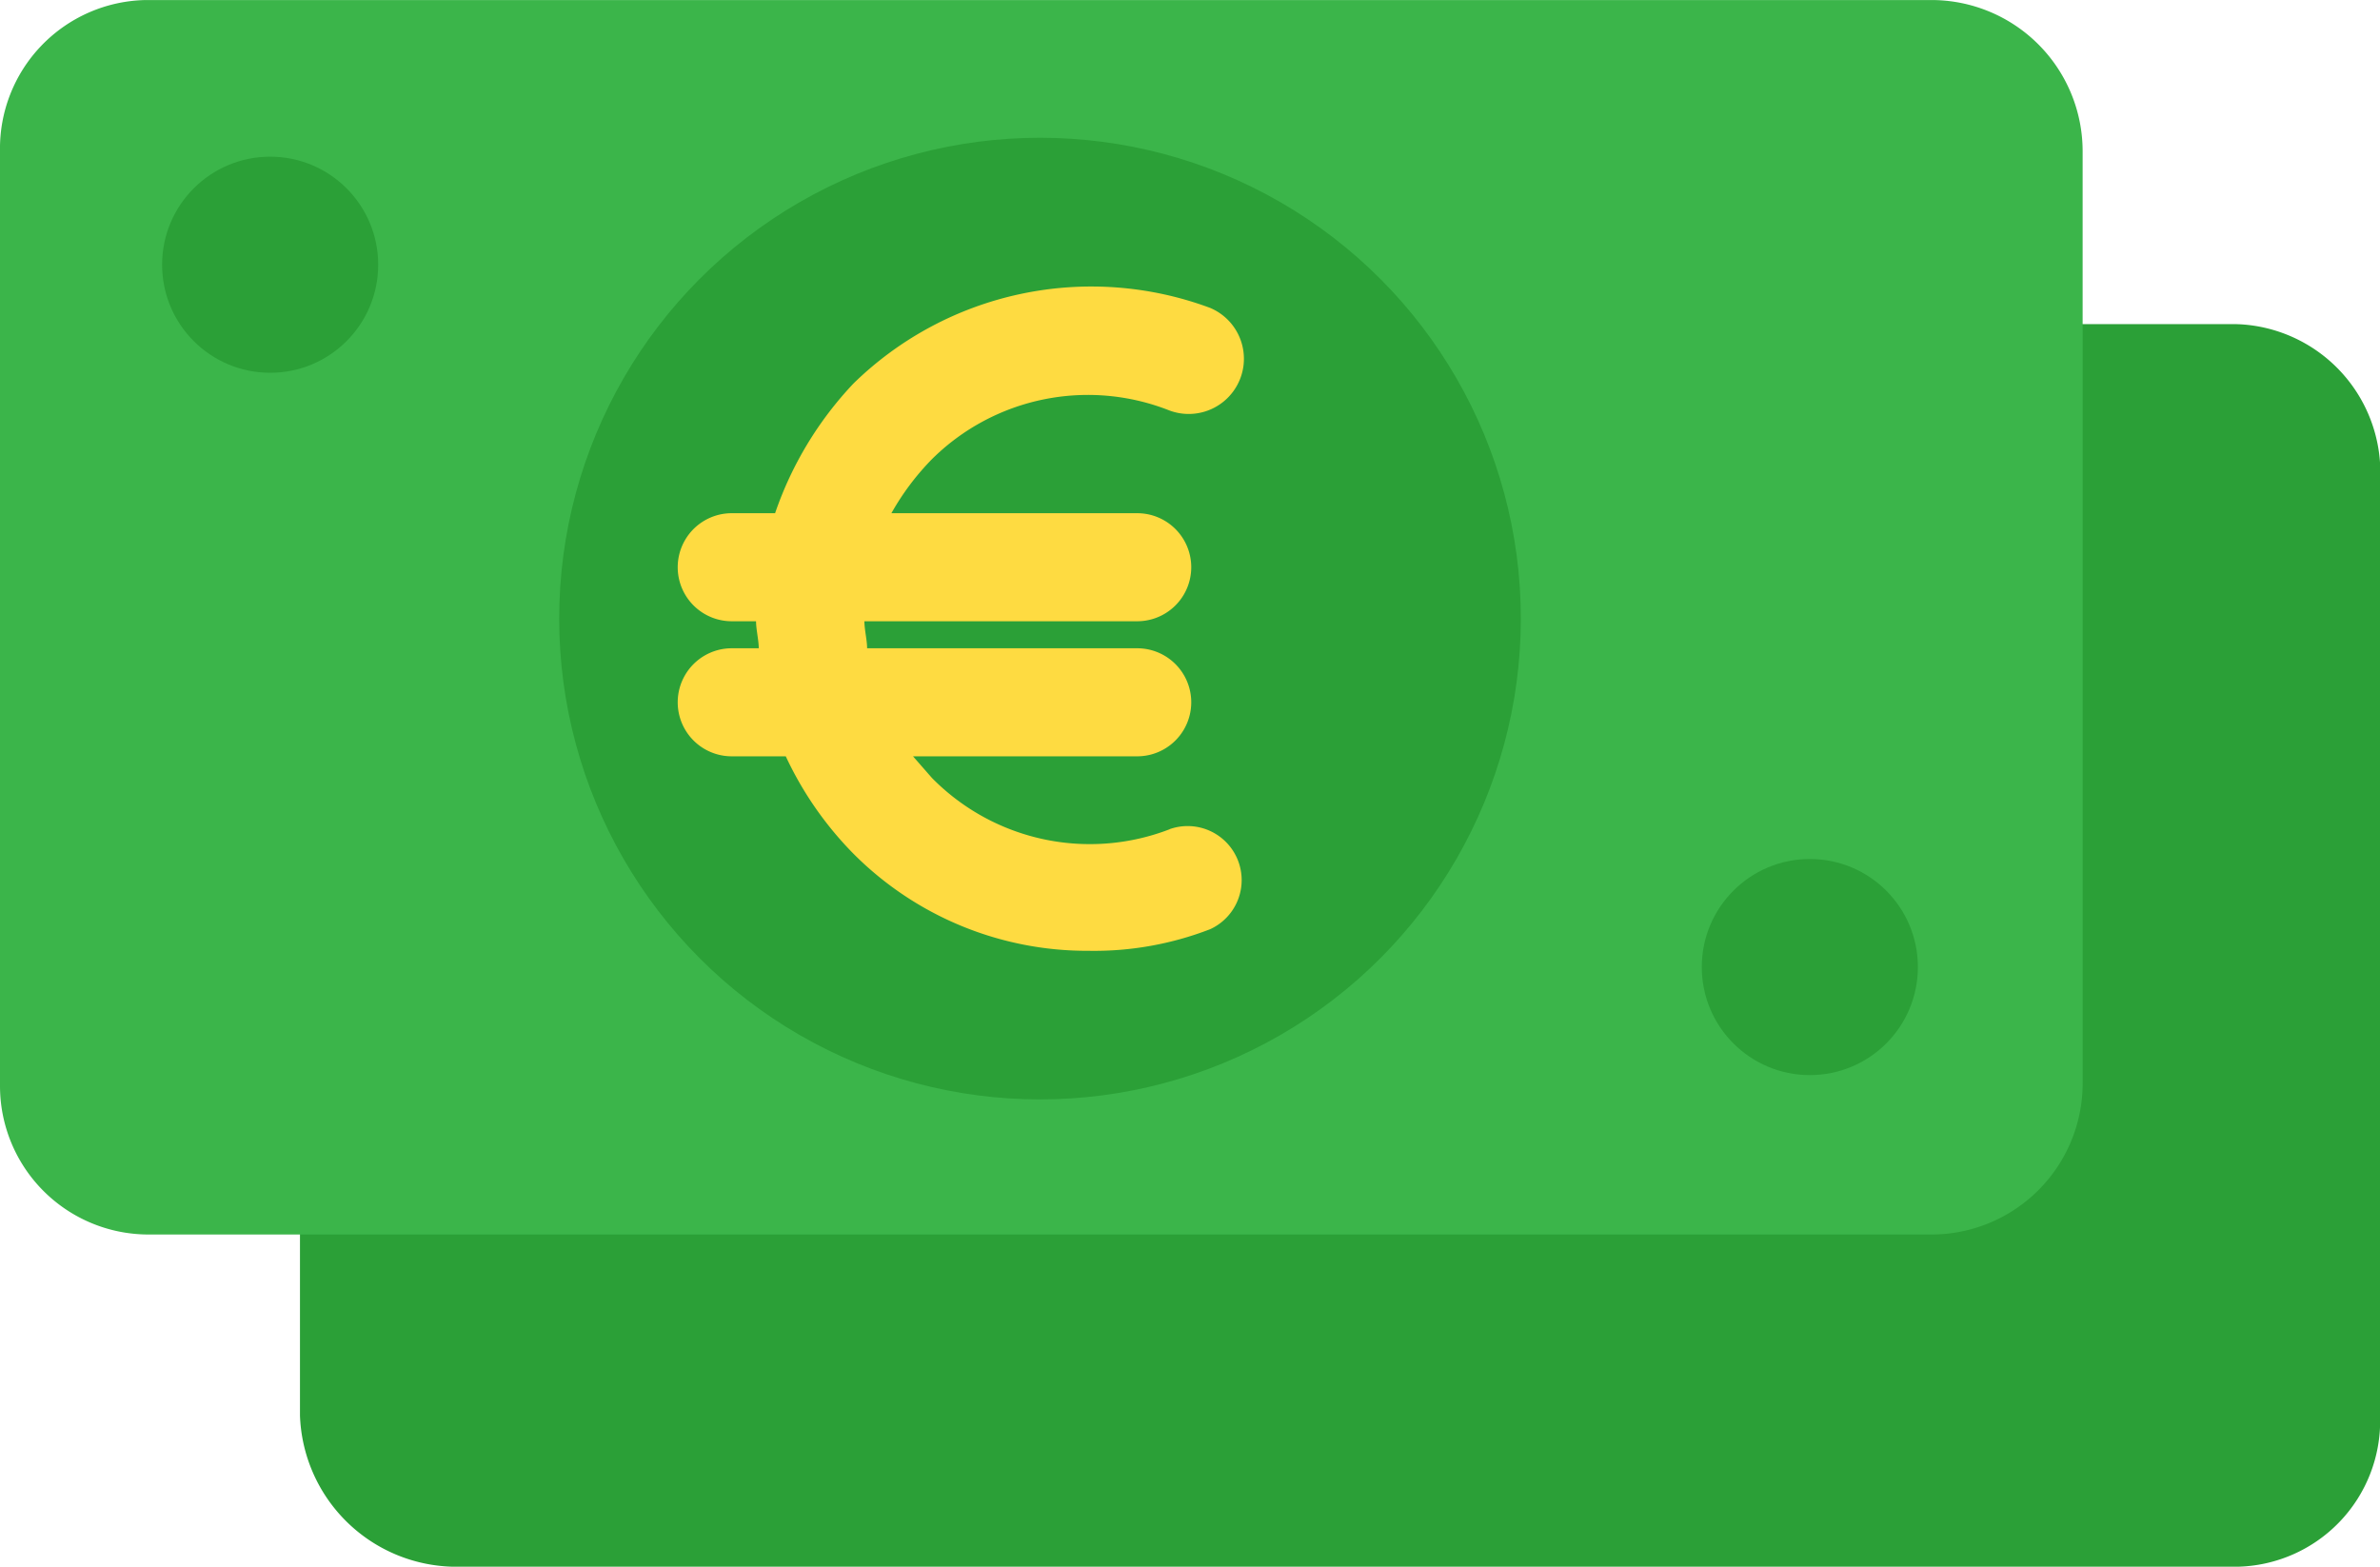 <svg xmlns="http://www.w3.org/2000/svg" width="71.367" height="46.979" viewBox="0 0 71.367 46.979"><defs><style>.a{fill:#2ba037;}.b{fill:#3bb54a;}.c{fill:#fedb41;}</style></defs><g transform="translate(0 -78.653)"><path class="a" d="M116.073,141.347h-8.019L58,165.485v8.586a4.7,4.7,0,0,0,4.617,4.536h53.459a4.374,4.374,0,0,0,4.3-4.451q0-.042,0-.085V146.045a4.455,4.455,0,0,0-4.2-4.694Z" transform="translate(-49.005 -52.974)"/><path class="b" d="M62.451,88.535v22.6a4.536,4.536,0,0,1-4.536,4.536H4.456A4.455,4.455,0,0,1,0,111.215c0-.027,0-.054,0-.082V83.189a4.455,4.455,0,0,1,4.373-4.535H57.914a4.536,4.536,0,0,1,4.536,4.536v5.346Z"/><g transform="translate(4.861 82.784)"><circle class="a" cx="3.24" cy="3.24" r="3.24" transform="translate(46.169 21.627)"/><circle class="a" cx="14.418" cy="14.418" r="14.418" transform="translate(11.907 0)"/><circle class="a" cx="3.24" cy="3.24" r="3.24" transform="translate(0 0.567)"/></g><path class="c" d="M145.882,150.355a6.642,6.642,0,0,1-7.128-1.539l-.567-.648h6.723a1.62,1.62,0,0,0,0-3.24h-8.1c0-.243-.081-.567-.081-.81h8.181a1.62,1.62,0,0,0,0-3.24h-7.371a7.7,7.7,0,0,1,1.215-1.62,6.642,6.642,0,0,1,7.128-1.458,1.655,1.655,0,0,0,1.215-3.078A10.206,10.206,0,0,0,136.4,136.99a10.692,10.692,0,0,0-2.349,3.888h-1.3a1.62,1.62,0,1,0,0,3.24h.729c0,.243.081.567.081.81h-.81a1.62,1.62,0,1,0,0,3.24h1.62a10.449,10.449,0,0,0,2.025,2.916A9.882,9.882,0,0,0,143.452,154a9.636,9.636,0,0,0,3.645-.648,1.62,1.62,0,0,0-1.215-3Z" transform="translate(-110.809 -46.836)"/></g></svg>